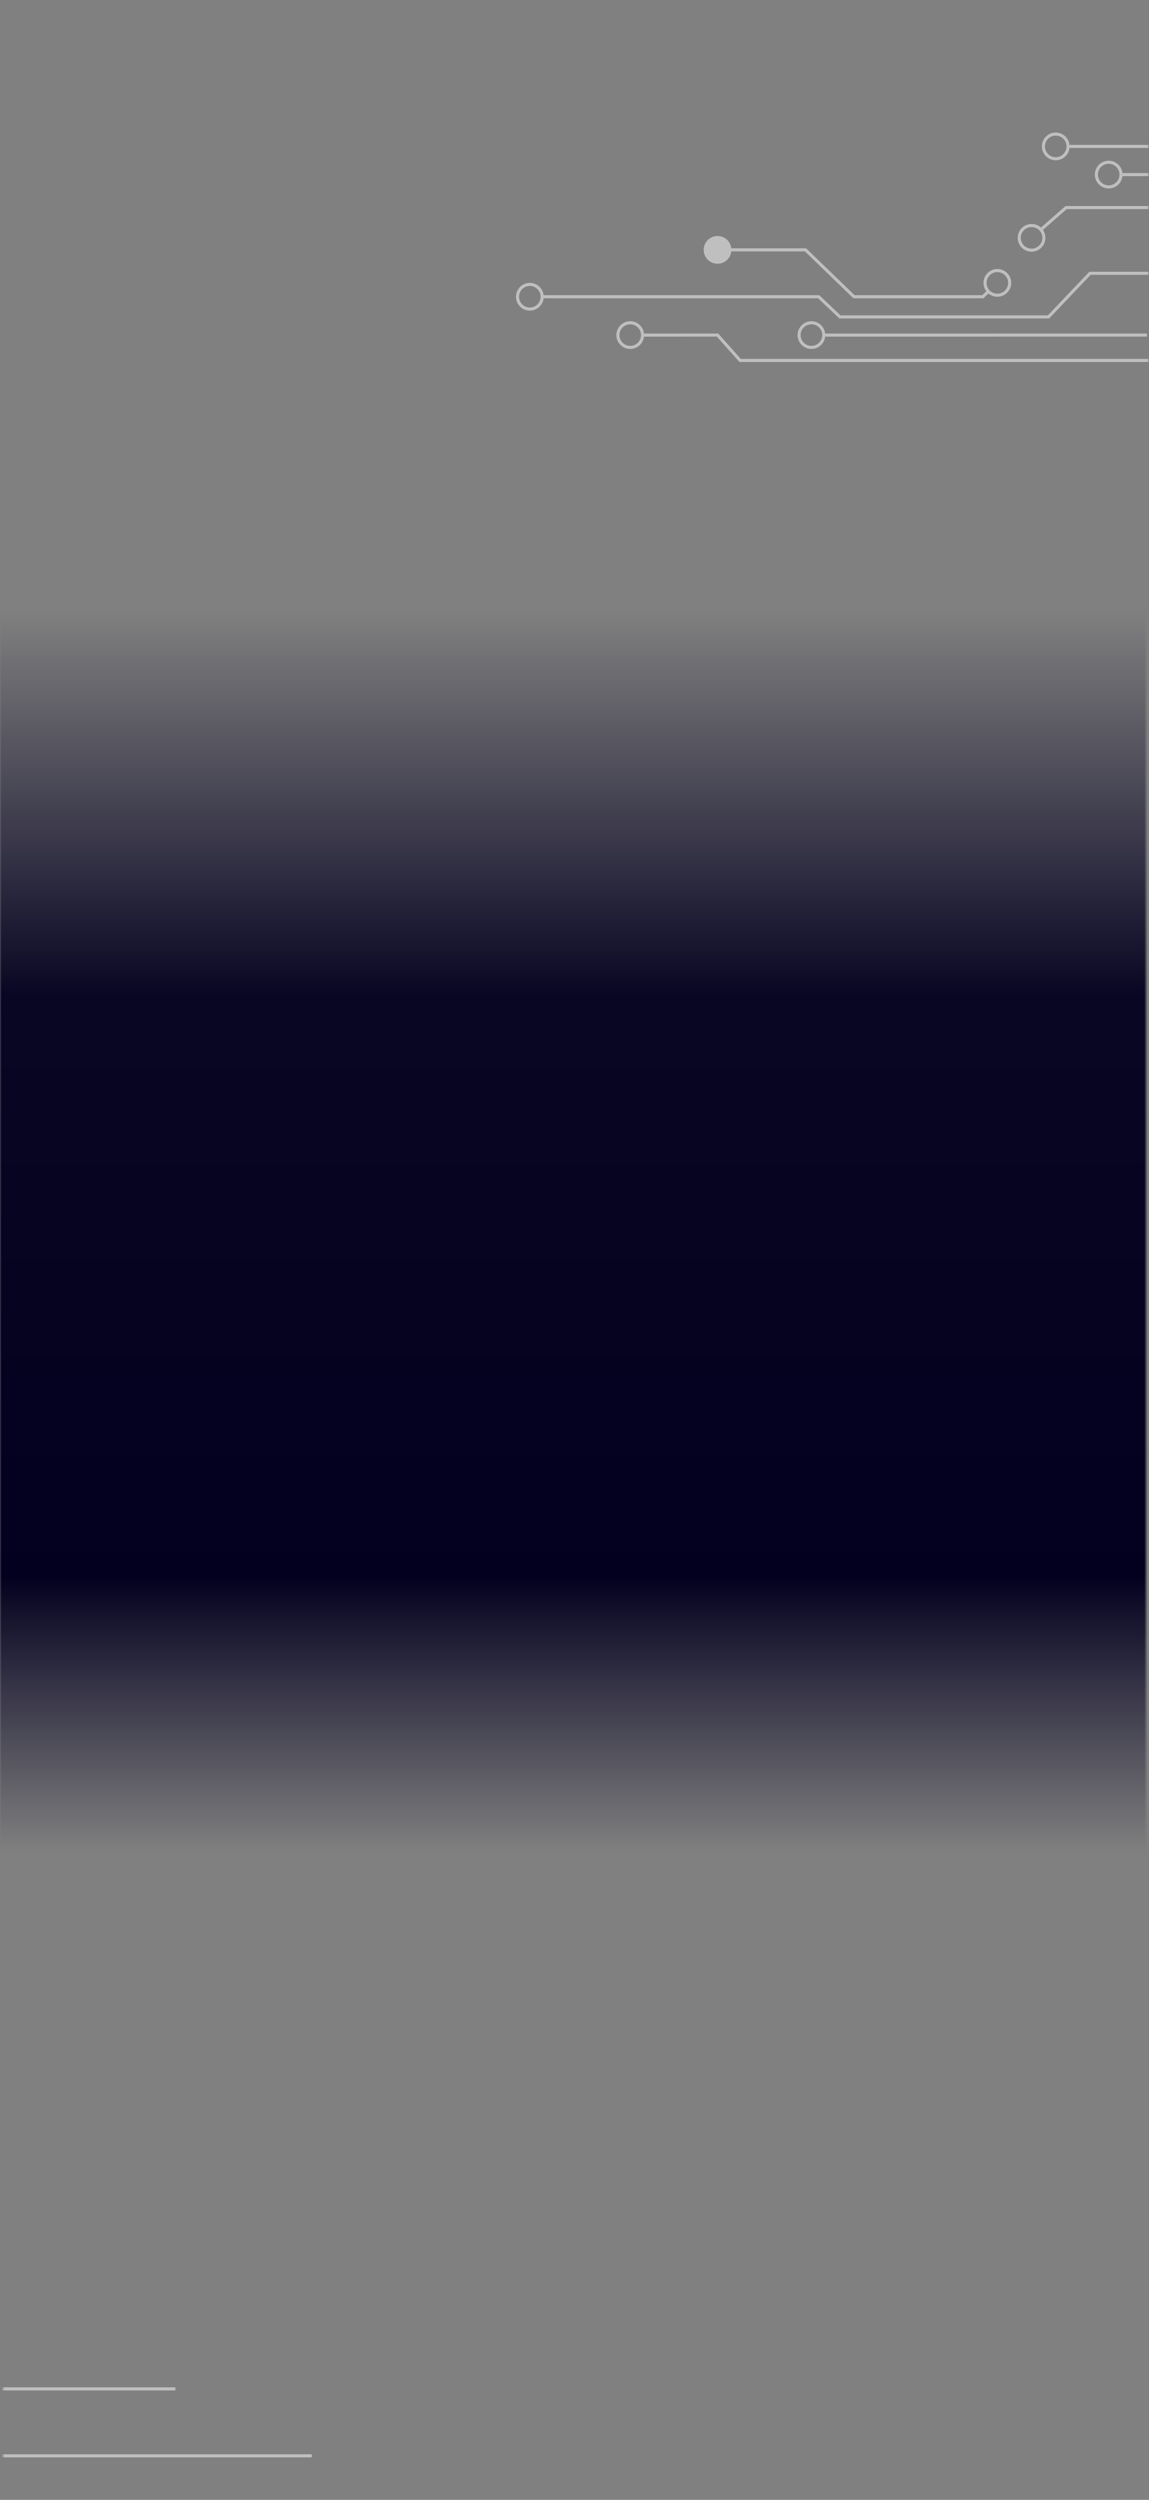 <?xml version="1.0" encoding="UTF-8"?>
<svg width="373px" height="811px" viewBox="0 0 373 811" version="1.1" xmlns="http://www.w3.org/2000/svg" xmlns:xlink="http://www.w3.org/1999/xlink">
    <rect x="0" y="0" width="373" height="811" fill="#808080" stroke="none"/>
    <title>Background splash</title>
    <defs>
        <rect id="path-1" x="0.995" y="-0.001" width="372.008" height="811.001"></rect>
        <linearGradient x1="50%" y1="0%" x2="50%" y2="100%" id="linearGradient-3">
            <stop stop-color="#FFFFFF" offset="0%"></stop>
            <stop stop-color="#FFFFFF" stop-opacity="0.4" offset="53.613%"></stop>
            <stop stop-color="#FFFFFF" offset="100%"></stop>
        </linearGradient>
        <linearGradient x1="50%" y1="0%" x2="50%" y2="100%" id="linearGradient-4">
            <stop stop-color="#FFFFFF" offset="0%"></stop>
            <stop stop-color="#FFFFFF" stop-opacity="0.4" offset="53.613%"></stop>
            <stop stop-color="#FFFFFF" offset="100%"></stop>
        </linearGradient>
        <linearGradient x1="50%" y1="1.271%" x2="50%" y2="100%" id="linearGradient-5">
            <stop stop-color="#03001F" stop-opacity="0" offset="0%"></stop>
            <stop stop-color="#03001F" stop-opacity="0.953" offset="30.865%"></stop>
            <stop stop-color="#03001F" offset="77.774%"></stop>
            <stop stop-color="#03001F" stop-opacity="0" offset="100%"></stop>
        </linearGradient>
    </defs>
    <g id="Screens" stroke="none" stroke-width="1" fill="none" fill-rule="evenodd">
        <g id="1.0_Splash" transform="translate(-1, -1)">
            <g id="Background-splash" transform="translate(1, 1)">
                <mask id="mask-2" fill="white">
                    <use xlink:href="#path-1"></use>
                </mask>
                <g id="Rectangle"></g>
                <g id="Grid" mask="url(#mask-2)">
                    <g transform="translate(-2, -1)" id="Group-3">
                        <g opacity="0.604" transform="translate(49.371, 0.999)">
                            <line x1="0.499" y1="0" x2="0.499" y2="811.001" id="Path-3" stroke="url(#linearGradient-3)" opacity="0.205"></line>
                            <line x1="56.35" y1="0" x2="56.35" y2="811.001" id="Path-3" stroke="url(#linearGradient-3)" opacity="0.205"></line>
                            <line x1="112.201" y1="0" x2="112.201" y2="811.001" id="Path-3" stroke="url(#linearGradient-3)" opacity="0.205"></line>
                            <line x1="168.052" y1="0" x2="168.052" y2="811.001" id="Path-3" stroke="url(#linearGradient-3)" opacity="0.205"></line>
                            <line x1="223.903" y1="0" x2="223.903" y2="811.001" id="Path-3" stroke="url(#linearGradient-3)" opacity="0.205"></line>
                            <line x1="279.754" y1="0" x2="279.754" y2="811.001" id="Path-3" stroke="url(#linearGradient-3)" opacity="0.205"></line>
                        </g>
                        <g opacity="0.556" transform="translate(188.5, 337.085) rotate(-270) translate(-188.5, -337.085) translate(-147.604, 149.316)">
                            <line x1="0.997" y1="0.499" x2="0.997" y2="375.038" id="Path-3" stroke="url(#linearGradient-4)" opacity="0.205"></line>
                            <line x1="56.848" y1="0.499" x2="56.848" y2="375.038" id="Path-3" stroke="url(#linearGradient-4)" opacity="0.205"></line>
                            <line x1="112.699" y1="0.499" x2="112.699" y2="375.038" id="Path-3" stroke="url(#linearGradient-4)" opacity="0.205"></line>
                            <line x1="168.551" y1="0.499" x2="168.551" y2="375.038" id="Path-3" stroke="url(#linearGradient-4)" opacity="0.205"></line>
                            <line x1="224.402" y1="0.499" x2="224.402" y2="375.038" id="Path-3" stroke="url(#linearGradient-4)" opacity="0.205"></line>
                            <line x1="280.253" y1="0.499" x2="280.253" y2="375.038" id="Path-3" stroke="url(#linearGradient-4)" opacity="0.205"></line>
                            <line x1="336.104" y1="0.499" x2="336.104" y2="375.038" id="Path-3" stroke="url(#linearGradient-4)" opacity="0.205"></line>
                            <line x1="391.955" y1="0.499" x2="391.955" y2="375.038" id="Path-3" stroke="url(#linearGradient-4)" opacity="0.205"></line>
                            <line x1="447.806" y1="0.499" x2="447.806" y2="375.038" id="Path-3" stroke="url(#linearGradient-4)" opacity="0.205"></line>
                            <line x1="503.657" y1="0.499" x2="503.657" y2="375.038" id="Path-3" stroke="url(#linearGradient-4)" opacity="0.205"></line>
                            <line x1="559.508" y1="0.499" x2="559.508" y2="375.038" id="Path-3" stroke="url(#linearGradient-4)" opacity="0.205"></line>
                            <line x1="615.359" y1="0.499" x2="615.359" y2="375.038" id="Path-3" stroke="url(#linearGradient-4)" opacity="0.205"></line>
                            <line x1="671.21" y1="0.499" x2="671.21" y2="375.038" id="Path-3" stroke="url(#linearGradient-4)" opacity="0.205"></line>
                        </g>
                    </g>
                </g>
                <g id="Lines-top" mask="url(#mask-2)" fill="#FFFFFF" fill-rule="nonzero" opacity="0.497">
                    <g transform="translate(172, 47)">
                        <path id="Path-21" d="M170.721,-4 C173.038,-4 174.945,-2.25 175.194,-8.51613663e-05 L200.814,0 L200.814,1 L175.194,1.001 C174.945,3.25 173.037,5 170.721,5 C168.236,5 166.221,2.985 166.221,0.5 C166.221,-1.985 168.236,-4 170.721,-4 Z M170.721,-3 C168.788,-3 167.221,-1.433 167.221,0.5 C167.221,2.433 168.788,4 170.721,4 C172.654,4 174.221,2.433 174.221,0.5 C174.221,-1.433 172.654,-3 170.721,-3 Z"></path>
                        <path id="Path-21" d="M200.814,19.841 L200.814,20.841 L174.281,20.84 L166.574,27.589 C167.869,29.446 167.586,32.019 165.843,33.545 C163.973,35.182 161.13,34.993 159.493,33.123 C157.856,31.253 158.045,28.41 159.915,26.773 C161.658,25.247 164.246,25.308 165.915,26.837 L173.765,19.964 L173.906,19.841 L200.814,19.841 Z M160.574,27.525 C159.119,28.799 158.972,31.01 160.246,32.464 C161.519,33.919 163.73,34.066 165.185,32.792 C166.639,31.519 166.786,29.308 165.513,27.853 C164.239,26.399 162.028,26.252 160.574,27.525 Z"></path>
                        <path id="Path-22" d="M65.411,34.564 C65.162,36.814 63.254,38.563 60.938,38.563 C58.453,38.563 56.438,36.549 56.438,34.063 C56.438,31.578 58.453,29.563 60.938,29.563 C63.254,29.563 65.162,31.313 65.411,33.563 L89.701,33.563 L89.846,33.704 L105.433,48.769 L146.858,48.769 L148.192,47.498 C146.82,45.698 146.994,43.115 148.67,41.517 C150.469,39.803 153.318,39.871 155.032,41.67 C156.747,43.469 156.679,46.318 154.879,48.032 C153.203,49.63 150.615,49.68 148.882,48.223 L147.404,49.632 L147.259,49.77 L105.03,49.77 L104.885,49.629 L89.297,34.563 Z M149.36,42.241 C147.961,43.575 147.908,45.79 149.241,47.19 C150.575,48.589 152.79,48.642 154.19,47.309 C155.589,45.975 155.642,43.76 154.309,42.36 C152.975,40.961 150.76,40.908 149.36,42.241 Z"></path>
                        <path id="Path-23" d="M1.47007134e-14,53.77 C-2.485,53.77 -4.5,51.755 -4.5,49.27 C-4.5,46.784 -2.485,44.77 1.3720996e-14,44.77 C2.316,44.77 4.224,46.519 4.472,48.769 L93.974,48.77 L94.118,48.907 L100.876,55.312 L168.161,55.312 L181.485,41.322 L181.632,41.167 L200.814,41.167 L200.814,42.167 L182.06,42.166 L168.738,56.157 L168.59,56.312 L100.478,56.312 L100.334,56.175 L93.575,49.769 L4.472,49.77 C4.224,52.02 2.316,53.77 1.47007134e-14,53.77 Z M1.3720996e-14,45.77 C-1.933,45.77 -3.5,47.337 -3.5,49.27 C-3.5,51.203 -1.933,52.77 1.47007134e-14,52.77 C1.933,52.77 3.5,51.203 3.5,49.27 C3.5,47.337 1.933,45.77 1.3720996e-14,45.77 Z"></path>
                        <path id="Path-25" d="M32.589,66.209 C30.104,66.209 28.089,64.194 28.089,61.709 C28.089,59.224 30.104,57.209 32.589,57.209 C34.906,57.209 36.813,58.959 37.062,61.209 L61.162,61.209 L61.311,61.377 L68.481,69.431 L200.814,69.431 L200.814,70.431 L68.033,70.431 L67.884,70.264 L60.714,62.209 L37.062,62.21 C36.813,64.459 34.905,66.209 32.589,66.209 Z M32.589,58.209 C30.656,58.209 29.089,59.776 29.089,61.709 C29.089,63.642 30.656,65.209 32.589,65.209 C34.522,65.209 36.089,63.642 36.089,61.709 C36.089,59.776 34.522,58.209 32.589,58.209 Z"></path>
                        <path id="Path-26" d="M187.917,5.142 C190.233,5.142 192.141,6.891 192.389,9.141 L200.814,9.142 L200.814,10.142 L192.389,10.142 C192.141,12.392 190.233,14.142 187.917,14.142 C185.432,14.142 183.417,12.127 183.417,9.642 C183.417,7.156 185.432,5.142 187.917,5.142 Z M187.917,6.142 C185.984,6.142 184.417,7.709 184.417,9.642 C184.417,11.575 185.984,13.142 187.917,13.142 C189.85,13.142 191.417,11.575 191.417,9.642 C191.417,7.709 189.85,6.142 187.917,6.142 Z"></path>
                        <path id="Path-24" d="M91.41,57.209 C93.726,57.209 95.634,58.959 95.882,61.209 L200.342,61.209 L200.342,62.209 L95.882,62.21 C95.633,64.459 93.726,66.209 91.41,66.209 C88.925,66.209 86.91,64.194 86.91,61.709 C86.91,59.224 88.925,57.209 91.41,57.209 Z M91.41,58.209 C89.477,58.209 87.91,59.776 87.91,61.709 C87.91,63.642 89.477,65.209 91.41,65.209 C93.343,65.209 94.91,63.642 94.91,61.709 C94.91,59.776 93.343,58.209 91.41,58.209 Z"></path>
                    </g>
                </g>
                <g id="Lines-bottom" mask="url(#mask-2)" fill="#FFFFFF" fill-rule="nonzero" opacity="0.497">
                    <g transform="translate(-67, 774.5)">
                        <path d="M0,18.5 C-2.485,18.5 -4.5,16.485 -4.5,14 C-4.5,11.515 -2.485,9.5 0,9.5 C2.316,9.5 4.224,11.25 4.473,13.5 L28.573,13.5 L28.722,13.668 L35.892,21.722 L168.225,21.722 L168.225,22.722 L35.444,22.722 L35.294,22.555 L28.125,14.5 L4.472,14.501 C4.223,16.75 2.316,18.5 0,18.5 Z M0,10.5 C-1.933,10.5 -3.5,12.067 -3.5,14 C-3.5,15.933 -1.933,17.5 0,17.5 C1.933,17.5 3.5,15.933 3.5,14 C3.5,12.067 1.933,10.5 0,10.5 Z" id="Path-25"></path>
                        <path d="M15,-4 C17.316,-4 19.224,-2.25 19.473,-8.51613663e-05 L123.932,4.4408921e-16 L123.932,1 L19.472,1.001 C19.223,3.25 17.316,5 15,5 C12.515,5 10.5,2.985 10.5,0.5 C10.5,-1.985 12.515,-4 15,-4 Z M15,-3 C13.067,-3 11.5,-1.433 11.5,0.5 C11.5,2.433 13.067,4 15,4 C16.933,4 18.5,2.433 18.5,0.5 C18.5,-1.433 16.933,-3 15,-3 Z" id="Path-24"></path>
                    </g>
                </g>
                <rect id="Rectangle" fill="url(#linearGradient-5)" mask="url(#mask-2)" x="-1" y="191" width="376" height="412"></rect>
            </g>
        </g>
    </g>
</svg>